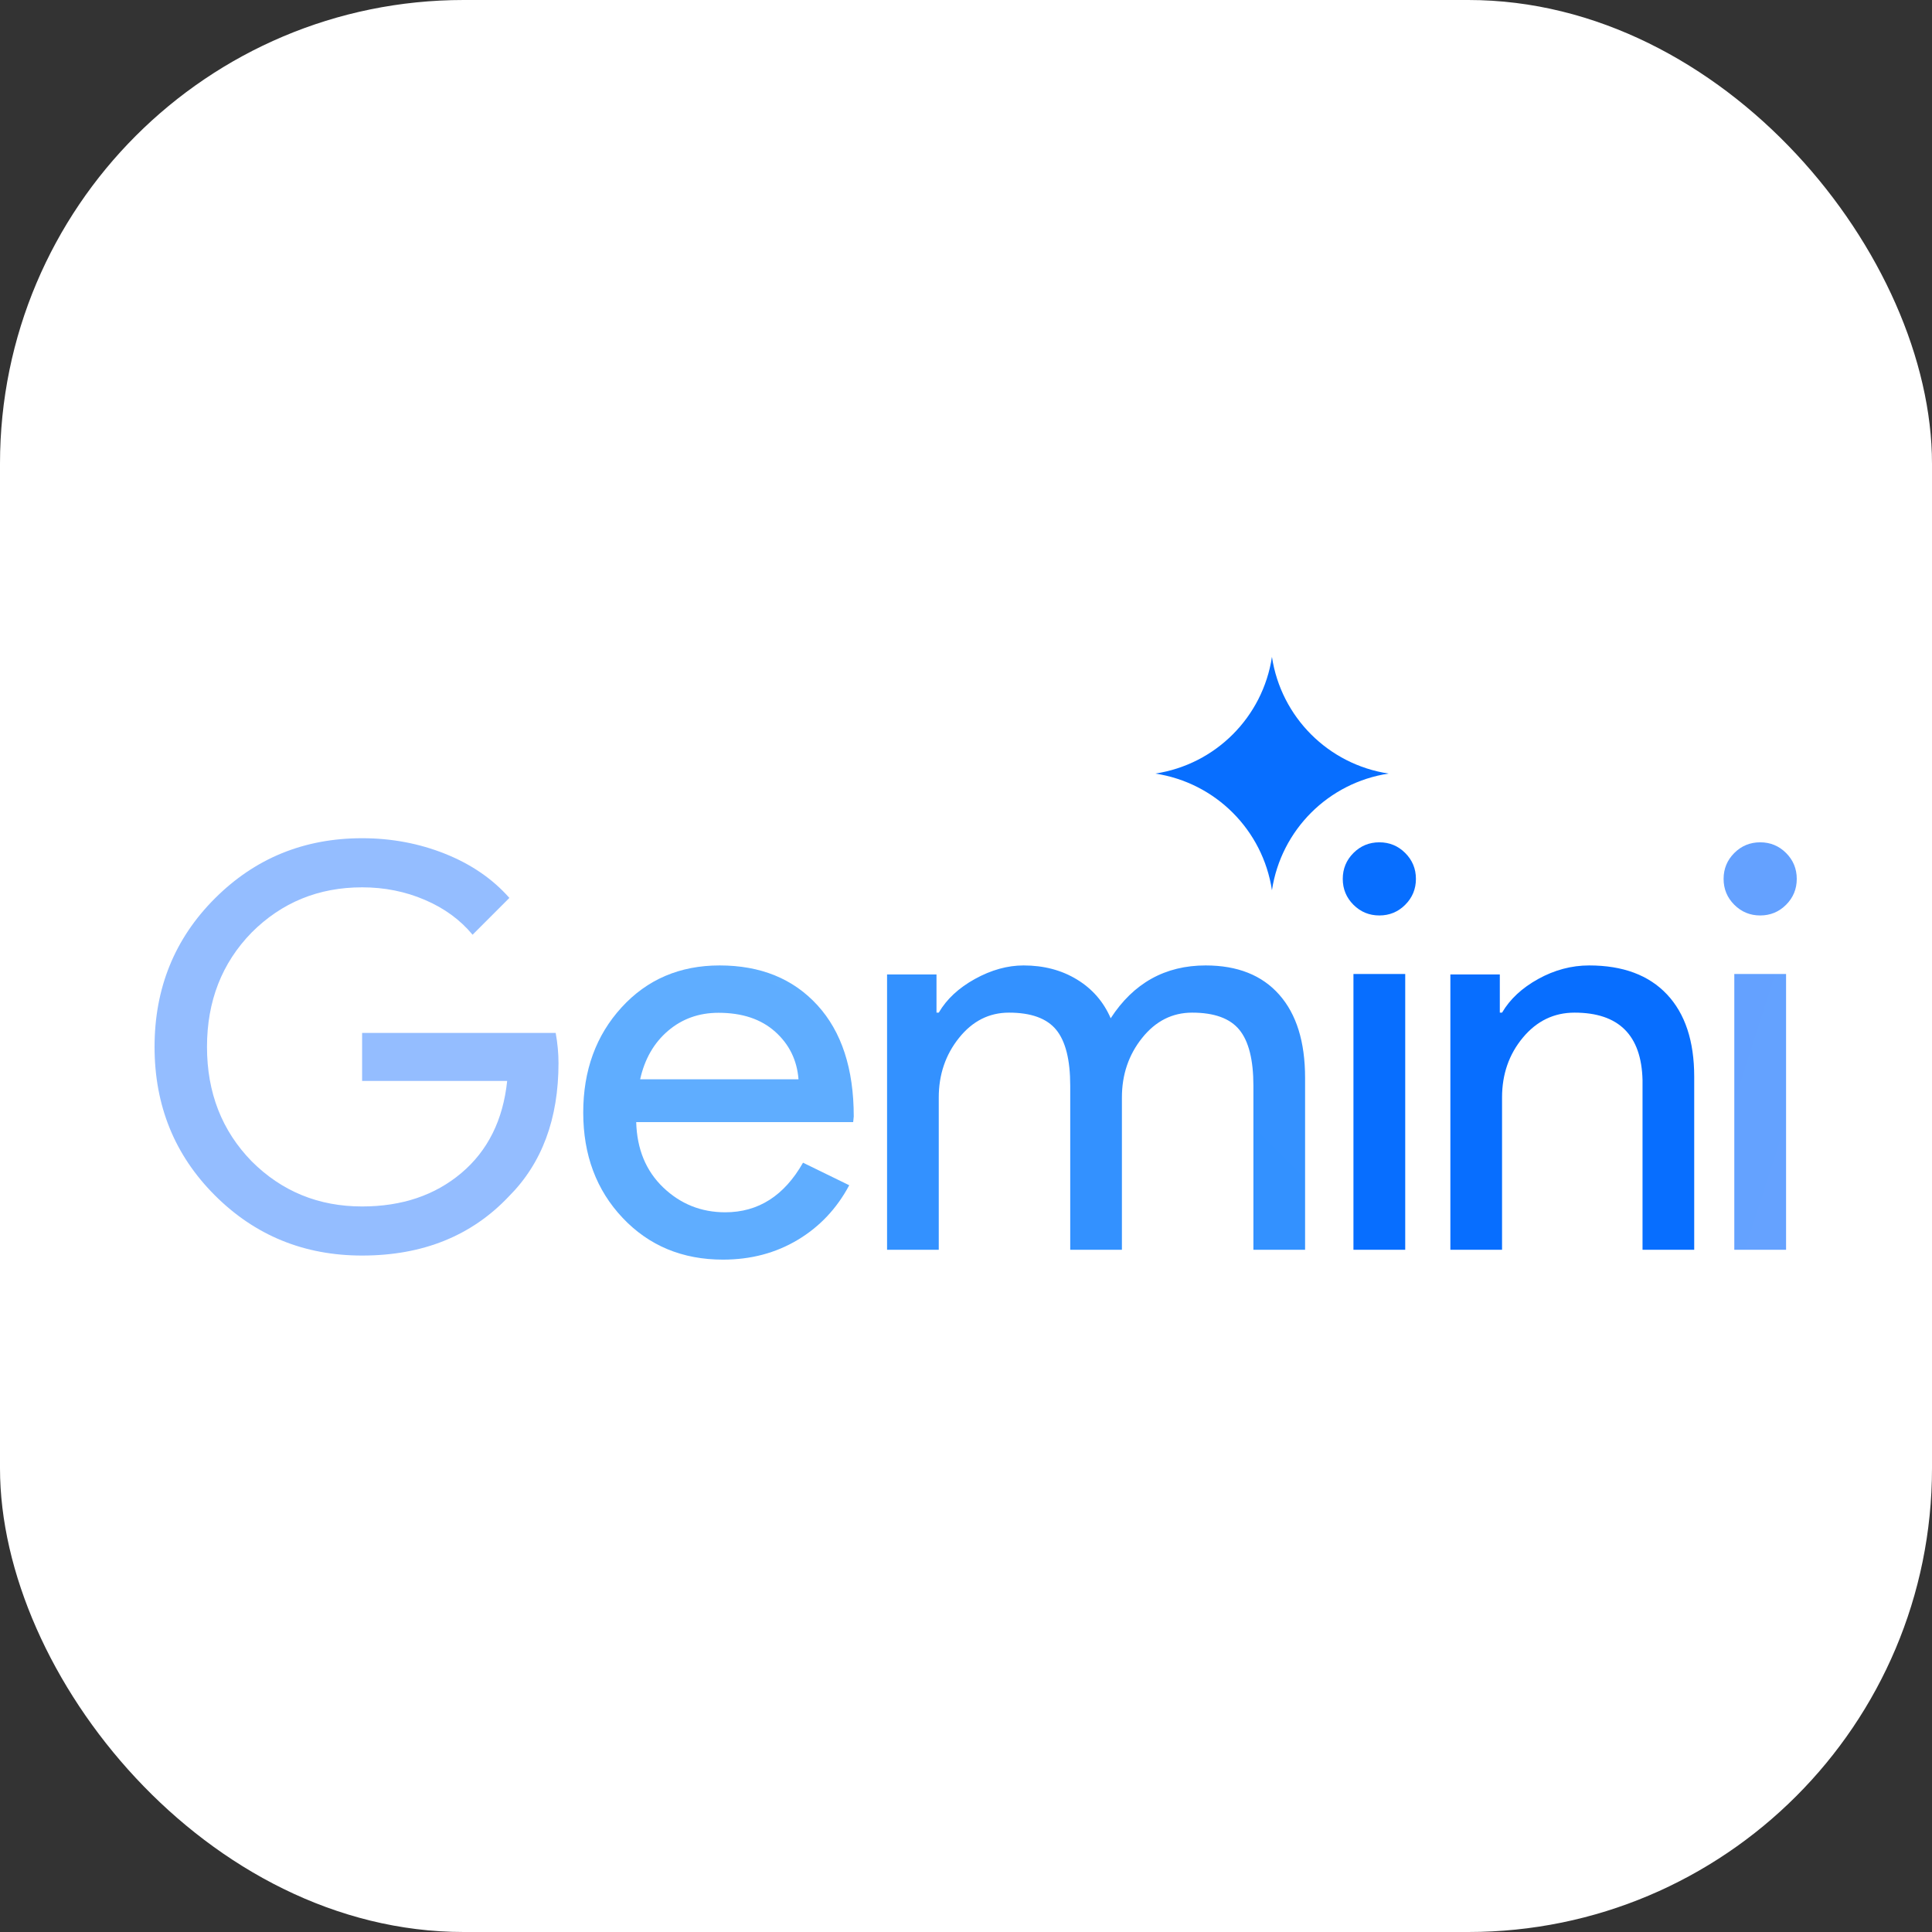 <svg width="100" height="100" viewBox="0 0 100 100" fill="none" xmlns="http://www.w3.org/2000/svg">
<rect x="0" y="0" width="100" height="100" fill="#333333" stroke="none"/>
<rect width="100" height="100" rx="24" fill="white"/>
<path d="M28.908 55.024C28.908 57.912 28.051 60.213 26.338 61.926C24.412 63.967 21.881 64.987 18.743 64.987C15.739 64.987 13.198 63.948 11.119 61.868C9.04 59.789 8 57.229 8 54.187C8 51.145 9.04 48.584 11.119 46.505C13.198 44.426 15.739 43.386 18.743 43.386C20.264 43.386 21.698 43.656 23.046 44.195C24.393 44.734 25.5 45.495 26.366 46.476L24.46 48.382C23.825 47.612 23.002 47.011 21.991 46.578C20.981 46.144 19.898 45.928 18.743 45.928C16.49 45.928 14.584 46.708 13.025 48.267C11.485 49.846 10.714 51.819 10.714 54.187C10.714 56.555 11.485 58.528 13.025 60.107C14.584 61.666 16.49 62.446 18.743 62.446C20.803 62.446 22.516 61.868 23.883 60.713C25.25 59.558 26.039 57.97 26.251 55.949H18.743V53.465H28.763C28.86 54.004 28.908 54.524 28.908 55.024Z" fill="url(#paint0_radial_277_5)"/>
<path d="M37.247 49.971C39.367 49.971 41.054 50.657 42.308 52.028C43.562 53.399 44.19 55.319 44.19 57.789L44.16 58.081H32.93C32.969 59.481 33.435 60.609 34.33 61.465C35.225 62.32 36.294 62.748 37.539 62.748C39.25 62.748 40.592 61.892 41.564 60.181L43.956 61.348C43.314 62.553 42.425 63.497 41.287 64.177C40.15 64.858 38.861 65.198 37.422 65.198C35.322 65.198 33.591 64.479 32.23 63.04C30.869 61.601 30.188 59.782 30.188 57.585C30.188 55.407 30.849 53.593 32.171 52.145C33.494 50.696 35.186 49.971 37.247 49.971ZM37.189 52.422C36.178 52.422 35.307 52.733 34.578 53.355C33.849 53.977 33.367 54.814 33.134 55.864H41.331C41.253 54.872 40.85 54.05 40.12 53.399C39.391 52.748 38.414 52.422 37.189 52.422Z" fill="url(#paint1_radial_277_5)"/>
<path d="M48.59 64.687H45.914V50.437H48.473V52.414H48.59C48.997 51.716 49.622 51.135 50.465 50.669C51.309 50.204 52.147 49.971 52.981 49.971C54.028 49.971 54.949 50.214 55.744 50.699C56.539 51.183 57.12 51.852 57.489 52.705C58.671 50.883 60.31 49.971 62.404 49.971C64.052 49.971 65.321 50.475 66.213 51.484C67.105 52.492 67.551 53.926 67.551 55.788V64.687H64.876V56.195C64.876 54.857 64.633 53.893 64.148 53.301C63.664 52.71 62.849 52.414 61.706 52.414C60.678 52.414 59.815 52.85 59.117 53.723C58.419 54.595 58.07 55.623 58.07 56.806V64.687H55.395V56.195C55.395 54.857 55.153 53.893 54.668 53.301C54.183 52.71 53.369 52.414 52.225 52.414C51.197 52.414 50.335 52.85 49.637 53.723C48.939 54.595 48.59 55.623 48.59 56.806V64.687Z" fill="url(#paint2_radial_277_5)"/>
<path d="M73.288 45.491C73.288 46.015 73.103 46.462 72.734 46.831C72.365 47.2 71.919 47.384 71.394 47.384C70.87 47.384 70.423 47.2 70.054 46.831C69.686 46.462 69.501 46.015 69.501 45.491C69.501 44.967 69.686 44.52 70.054 44.151C70.423 43.782 70.87 43.598 71.394 43.598C71.919 43.598 72.365 43.782 72.734 44.151C73.103 44.52 73.288 44.967 73.288 45.491ZM72.734 50.414V64.687H70.054V50.414H72.734Z" fill="url(#paint3_linear_277_5)"/>
<path d="M93 45.491C93 46.015 92.816 46.462 92.447 46.831C92.078 47.2 91.631 47.384 91.107 47.384C90.582 47.384 90.136 47.2 89.767 46.831C89.398 46.462 89.213 46.015 89.213 45.491C89.213 44.967 89.398 44.52 89.767 44.151C90.136 43.782 90.582 43.598 91.107 43.598C91.631 43.598 92.078 43.782 92.447 44.151C92.816 44.52 93 44.967 93 45.491ZM92.447 50.414V64.687H89.767V50.414H92.447Z" fill="url(#paint4_radial_277_5)"/>
<path d="M75.071 50.437H77.63V52.414H77.746C78.154 51.716 78.779 51.135 79.622 50.669C80.466 50.204 81.343 49.971 82.254 49.971C83.999 49.971 85.342 50.471 86.282 51.469C87.222 52.468 87.692 53.888 87.692 55.73V64.687H85.017V55.904C84.959 53.578 83.786 52.414 81.498 52.414C80.432 52.414 79.54 52.846 78.823 53.708C78.105 54.571 77.746 55.604 77.746 56.806V64.687H75.071V50.437Z" fill="url(#paint5_linear_277_5)"/>
<path d="M65.836 46.079C65.363 42.96 62.915 40.512 59.796 40.04C62.915 39.567 65.363 37.119 65.836 34C66.308 37.119 68.756 39.567 71.875 40.04C68.756 40.512 66.308 42.96 65.836 46.079Z" fill="#076EFF"/>
<defs>
<radialGradient id="paint0_radial_277_5" cx="0" cy="0" r="1" gradientUnits="userSpaceOnUse" gradientTransform="translate(-1768.04 521.222) rotate(151.125) scale(2139.95 1724.51)">
<stop stop-color="#5BAEFF"/>
<stop offset="1" stop-color="#9CBFFF"/>
</radialGradient>
<radialGradient id="paint1_radial_277_5" cx="0" cy="0" r="1" gradientUnits="userSpaceOnUse" gradientTransform="translate(-540.443 784.89) rotate(99.204) scale(1039.91 1225.04)">
<stop stop-color="#409DFF"/>
<stop offset="1" stop-color="#64B0FF"/>
</radialGradient>
<radialGradient id="paint2_radial_277_5" cx="0" cy="0" r="1" gradientUnits="userSpaceOnUse" gradientTransform="translate(-380.153 1117.67) rotate(99.486) scale(2360.16 1126.12)">
<stop stop-color="#177CFF"/>
<stop offset="1" stop-color="#4DA4FF"/>
</radialGradient>
<linearGradient id="paint3_linear_277_5" x1="254.624" y1="229.374" x2="254.624" y2="2152.53" gradientUnits="userSpaceOnUse">
<stop stop-color="#076EFF"/>
<stop offset="1" stop-color="#3E93FF"/>
</linearGradient>
<radialGradient id="paint4_radial_277_5" cx="0" cy="0" r="1" gradientUnits="userSpaceOnUse" gradientTransform="translate(-463.34 -47.791) rotate(21.431) scale(882.536 4418.29)">
<stop stop-color="#1C7AFF"/>
<stop offset="1" stop-color="#8FB9FF"/>
</radialGradient>
<linearGradient id="paint5_linear_277_5" x1="241.887" y1="49.971" x2="1246.27" y2="1291.17" gradientUnits="userSpaceOnUse">
<stop stop-color="#076EFF"/>
<stop offset="1" stop-color="#69A3FF"/>
</linearGradient>
</defs>
</svg>
